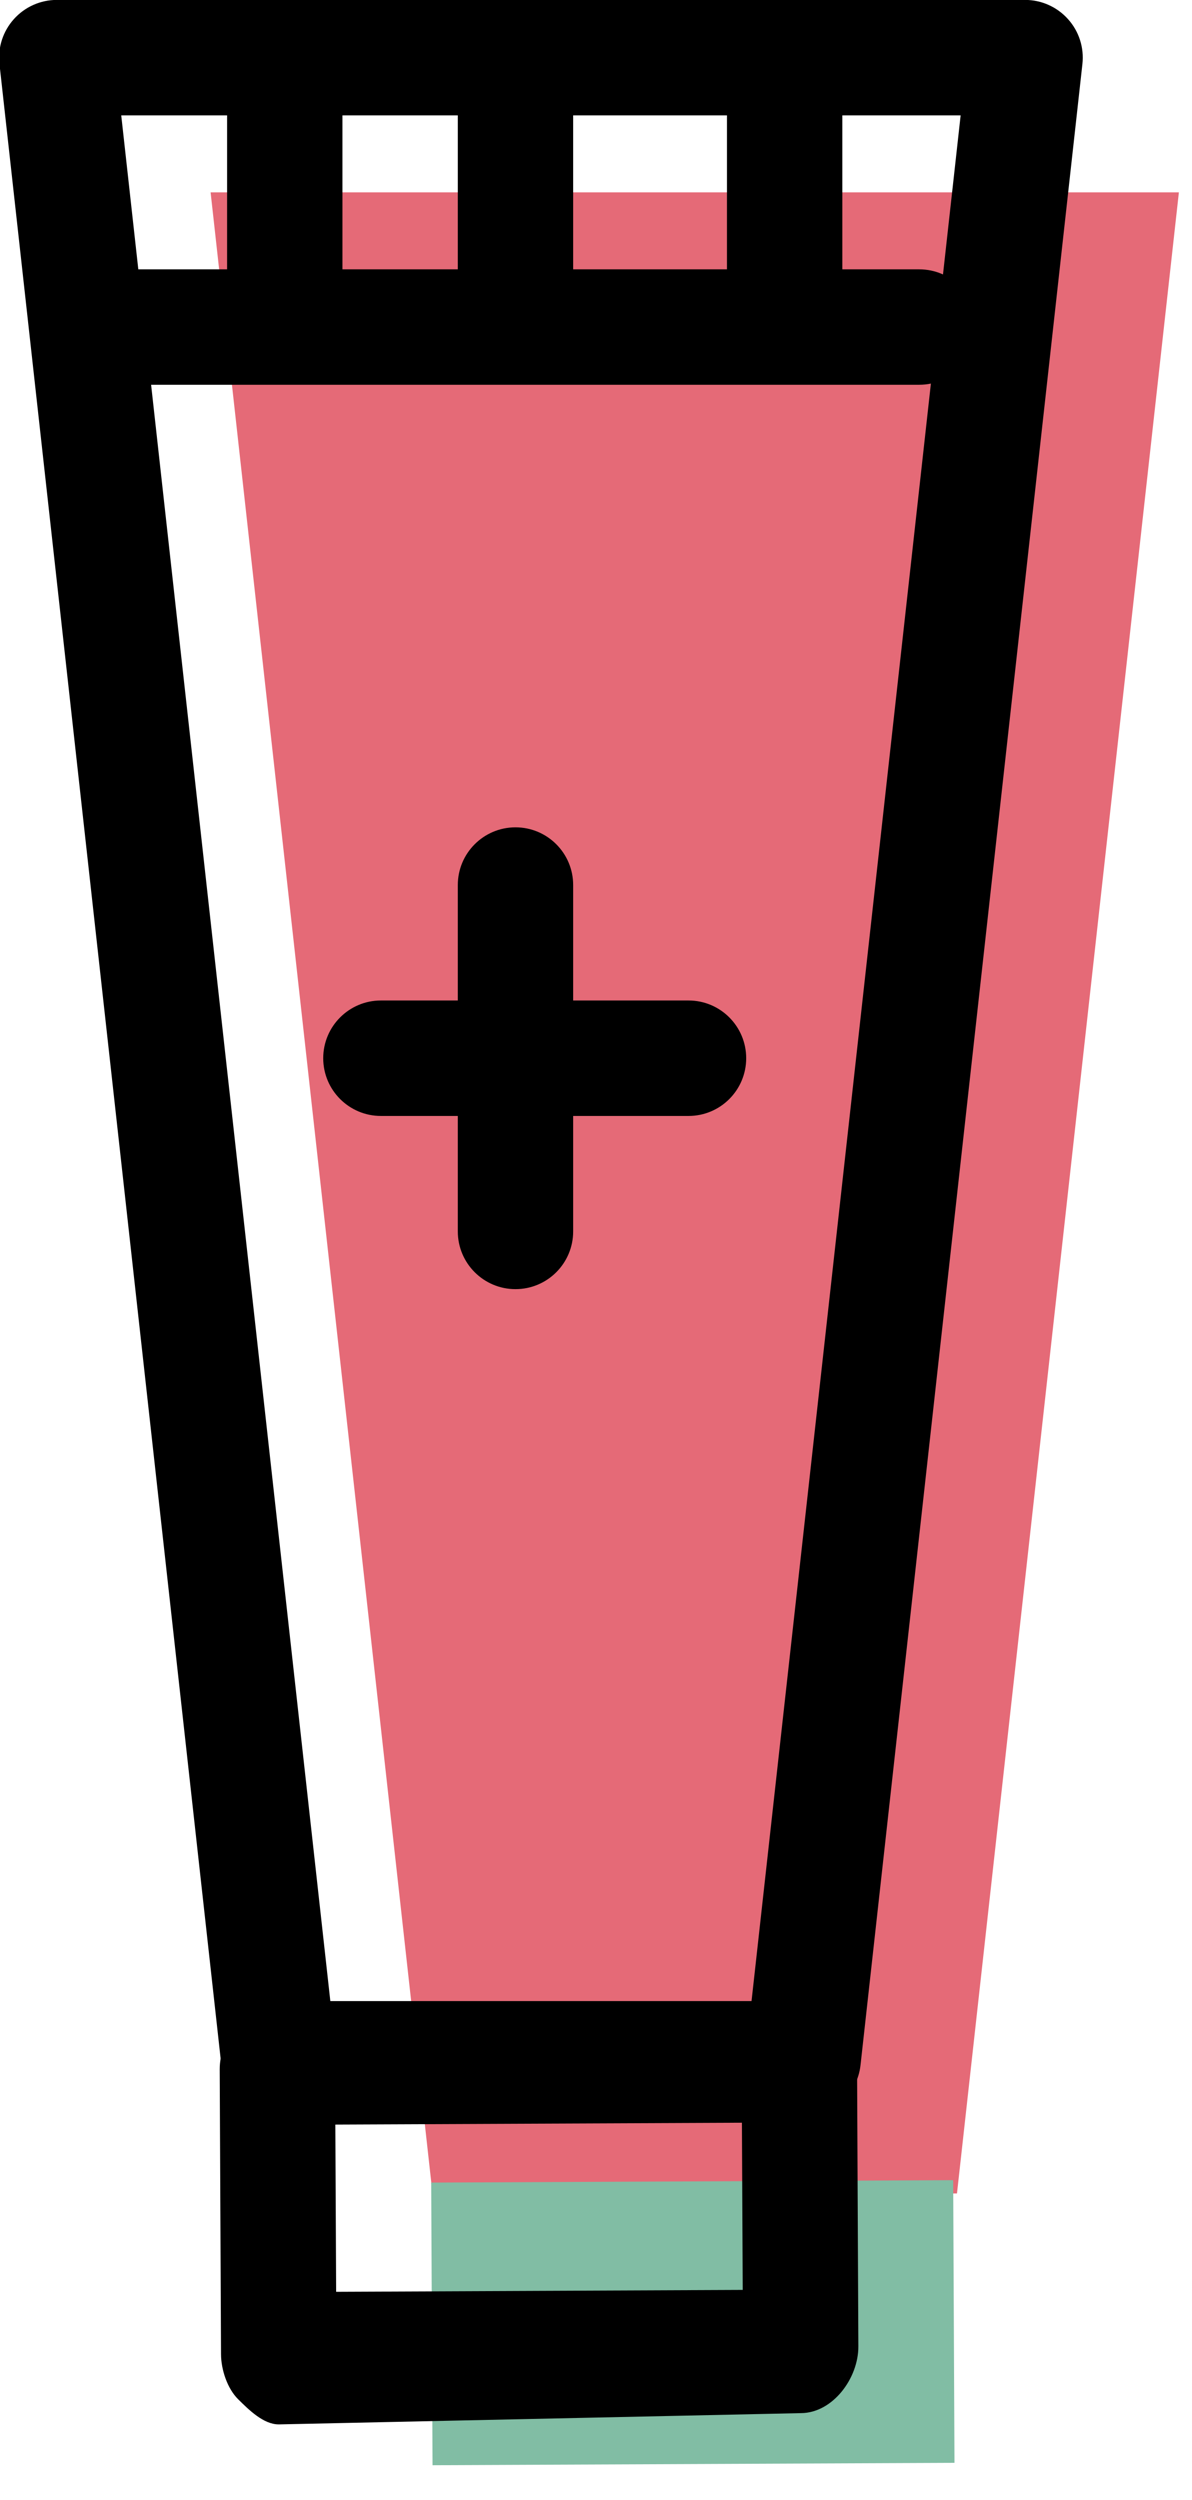 <svg xmlns="http://www.w3.org/2000/svg" xmlns:xlink="http://www.w3.org/1999/xlink" preserveAspectRatio="xMidYMid" width="31" height="65" viewBox="0 0 31 65">
  <defs>
    <style>

      .cls-3 {
        fill: #e56a77;
      }

      .cls-4 {
        fill: #81bda4;
      }

      .cls-5 {
        fill: #000000;
      }
    </style>
  </defs>
  <g id="group-13svg">
    <path d="M11.248,57.031 C11.248,57.031 24.888,57.031 24.888,57.031 C24.888,57.031 30.659,5.001 30.659,5.001 C30.659,5.001 5.477,5.001 5.477,5.001 C5.477,5.001 11.248,57.031 11.248,57.031 Z" id="path-1" class="cls-3" fill-rule="evenodd"/>
    <path d="M24.789,56.685 C24.789,56.685 11.214,56.748 11.214,56.748 C11.214,56.748 11.249,64.097 11.249,64.097 C11.249,64.097 24.823,64.034 24.823,64.034 C24.823,64.034 24.789,56.685 24.789,56.685 Z" id="path-2" class="cls-4" fill-rule="evenodd"/>
    <path d="M7.248,63.035 C6.853,63.035 6.474,62.659 6.193,62.381 C5.910,62.100 5.750,61.610 5.748,61.212 C5.748,61.212 5.714,53.808 5.714,53.808 C5.710,52.979 6.379,52.200 7.207,52.196 C7.207,52.196 20.782,52.029 20.782,52.029 C20.784,52.029 20.786,52.029 20.789,52.029 C21.184,52.029 21.563,52.262 21.844,52.540 C22.127,52.821 22.287,53.239 22.289,53.638 C22.289,53.638 22.323,61.006 22.323,61.006 C22.327,61.835 21.658,62.738 20.830,62.742 C20.830,62.742 7.255,63.035 7.255,63.035 C7.253,63.035 7.251,63.035 7.248,63.035 ZM8.721,55.240 C8.721,55.240 8.742,59.588 8.742,59.588 C8.742,59.588 19.316,59.538 19.316,59.538 C19.316,59.538 19.295,55.191 19.295,55.191 C19.295,55.191 8.721,55.240 8.721,55.240 Z" id="path-3" class="cls-5" fill-rule="evenodd"/>
    <path d="M20.888,55.030 C20.888,55.030 7.248,55.030 7.248,55.030 C6.484,55.030 5.841,54.455 5.757,53.695 C5.757,53.695 -0.014,1.664 -0.014,1.664 C-0.061,1.240 0.075,0.816 0.359,0.499 C0.644,0.180 1.050,-0.002 1.477,-0.002 C1.477,-0.002 26.659,-0.002 26.659,-0.002 C27.086,-0.002 27.492,0.180 27.777,0.499 C28.062,0.816 28.197,1.240 28.150,1.664 C28.150,1.664 22.379,53.695 22.379,53.695 C22.295,54.455 21.652,55.030 20.888,55.030 ZM8.591,52.029 C8.591,52.029 19.545,52.029 19.545,52.029 C19.545,52.029 24.983,3.000 24.983,3.000 C24.983,3.000 3.153,3.000 3.153,3.000 C3.153,3.000 8.591,52.029 8.591,52.029 Z" id="path-4" class="cls-5" fill-rule="evenodd"/>
    <path d="M23.906,10.004 C23.906,10.004 2.906,10.004 2.906,10.004 C2.078,10.004 1.406,9.332 1.406,8.503 C1.406,7.675 2.078,7.003 2.906,7.003 C2.906,7.003 23.906,7.003 23.906,7.003 C24.735,7.003 25.406,7.675 25.406,8.503 C25.406,9.332 24.735,10.004 23.906,10.004 Z" id="path-5" class="cls-5" fill-rule="evenodd"/>
    <path d="M13.406,9.504 C12.578,9.504 11.906,8.832 11.906,8.003 C11.906,8.003 11.906,2.000 11.906,2.000 C11.906,1.171 12.578,0.499 13.406,0.499 C14.235,0.499 14.906,1.171 14.906,2.000 C14.906,2.000 14.906,8.003 14.906,8.003 C14.906,8.832 14.235,9.504 13.406,9.504 Z" id="path-6" class="cls-5" fill-rule="evenodd"/>
    <path d="M7.406,9.504 C6.578,9.504 5.906,8.832 5.906,8.003 C5.906,8.003 5.906,2.000 5.906,2.000 C5.906,1.171 6.578,0.499 7.406,0.499 C8.235,0.499 8.906,1.171 8.906,2.000 C8.906,2.000 8.906,8.003 8.906,8.003 C8.906,8.832 8.235,9.504 7.406,9.504 Z" id="path-7" class="cls-5" fill-rule="evenodd"/>
    <path d="M20.406,9.504 C19.578,9.504 18.906,8.832 18.906,8.003 C18.906,8.003 18.906,2.000 18.906,2.000 C18.906,1.171 19.578,0.499 20.406,0.499 C21.235,0.499 21.906,1.171 21.906,2.000 C21.906,2.000 21.906,8.003 21.906,8.003 C21.906,8.832 21.235,9.504 20.406,9.504 Z" id="path-8" class="cls-5" fill-rule="evenodd"/>
    <path d="M13.406,33.518 C12.578,33.518 11.906,32.846 11.906,32.017 C11.906,32.017 11.906,23.012 11.906,23.012 C11.906,22.183 12.578,21.511 13.406,21.511 C14.235,21.511 14.906,22.183 14.906,23.012 C14.906,23.012 14.906,32.017 14.906,32.017 C14.906,32.846 14.235,33.518 13.406,33.518 Z" id="path-9" class="cls-5" fill-rule="evenodd"/>
    <path d="M17.906,29.015 C17.906,29.015 9.906,29.015 9.906,29.015 C9.078,29.015 8.406,28.343 8.406,27.514 C8.406,26.686 9.078,26.013 9.906,26.013 C9.906,26.013 17.906,26.013 17.906,26.013 C18.735,26.013 19.406,26.686 19.406,27.514 C19.406,28.343 18.735,29.015 17.906,29.015 Z" id="path-10" class="cls-5" fill-rule="evenodd"/>
  </g>
</svg>
